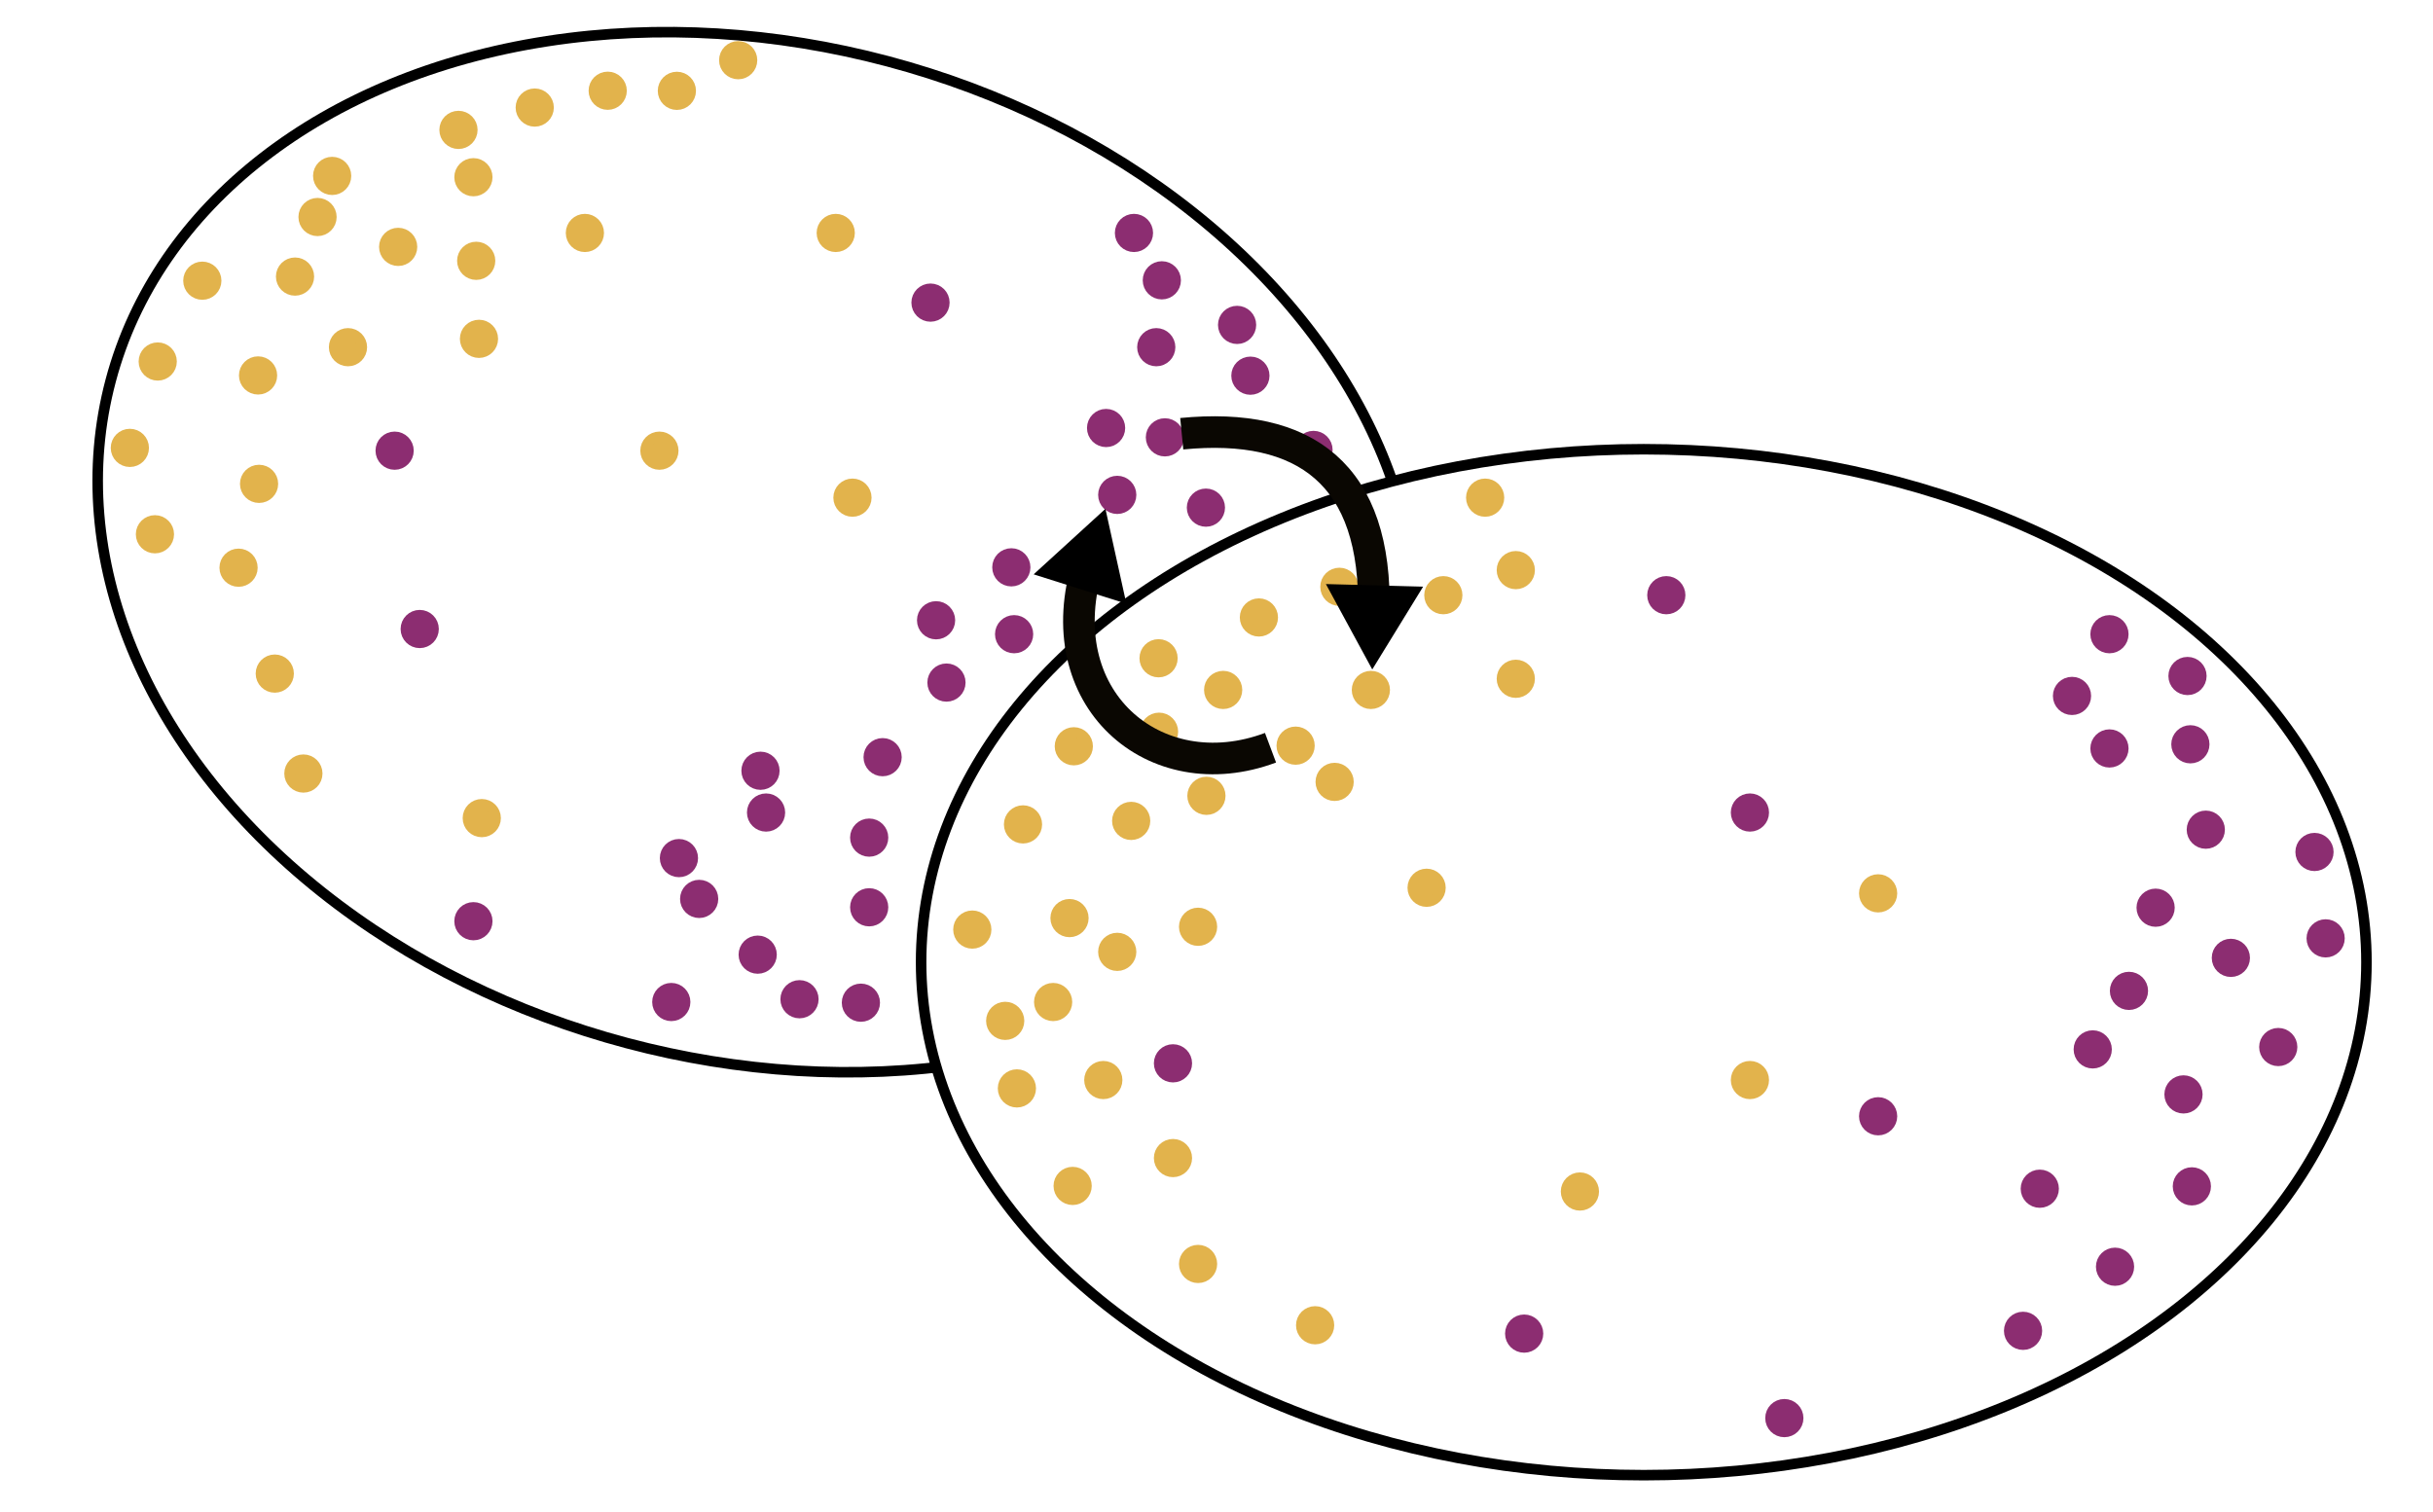 <?xml version="1.0" encoding="UTF-8" standalone="no"?>
<!-- Created with Inkscape (http://www.inkscape.org/) -->

<svg
   width="230.965mm"
   height="143.614mm"
   viewBox="0 0 230.965 143.614"
   version="1.1"
   id="svg1"
   inkscape:version="1.3 (0e150ed, 2023-07-21)"
   sodipodi:docname="summary_figure.svg"
   xml:space="preserve"
   xmlns:inkscape="http://www.inkscape.org/namespaces/inkscape"
   xmlns:sodipodi="http://sodipodi.sourceforge.net/DTD/sodipodi-0.dtd"
   xmlns="http://www.w3.org/2000/svg"
   xmlns:svg="http://www.w3.org/2000/svg"><sodipodi:namedview
     id="namedview1"
     pagecolor="#ffffff"
     bordercolor="#000000"
     borderopacity="0.25"
     inkscape:showpageshadow="2"
     inkscape:pageopacity="0.0"
     inkscape:pagecheckerboard="0"
     inkscape:deskcolor="#d1d1d1"
     inkscape:document-units="mm"
     inkscape:zoom="0.99702056"
     inkscape:cx="500.49118"
     inkscape:cy="270.30536"
     inkscape:window-width="2488"
     inkscape:window-height="1212"
     inkscape:window-x="0"
     inkscape:window-y="25"
     inkscape:window-maximized="0"
     inkscape:current-layer="layer3"><inkscape:page
       x="0"
       y="0"
       width="230.965"
       height="143.614"
       id="page1"
       margin="0"
       bleed="0" /></sodipodi:namedview><defs
     id="defs1"><marker
       style="overflow:visible"
       id="Triangle"
       refX="0"
       refY="0"
       orient="auto-start-reverse"
       inkscape:stockid="Triangle arrow"
       markerWidth="0.5"
       markerHeight="0.5"
       viewBox="0 0 1 1"
       inkscape:isstock="true"
       inkscape:collect="always"
       preserveAspectRatio="xMidYMid"><path
         transform="scale(0.5)"
         style="fill:context-stroke;fill-rule:evenodd;stroke:context-stroke;stroke-width:1pt"
         d="M 5.77,0 -2.88,5 V -5 Z"
         id="path135" /></marker><marker
       style="overflow:visible"
       id="Triangle-2"
       refX="0"
       refY="0"
       orient="auto-start-reverse"
       inkscape:stockid="Triangle arrow"
       markerWidth="0.5"
       markerHeight="0.5"
       viewBox="0 0 1 1"
       inkscape:isstock="true"
       inkscape:collect="always"
       preserveAspectRatio="xMidYMid"><path
         transform="scale(0.5)"
         style="fill:context-stroke;fill-rule:evenodd;stroke:context-stroke;stroke-width:1pt"
         d="M 5.77,0 -2.88,5 V -5 Z"
         id="path135-9" /></marker></defs><g
     inkscape:groupmode="layer"
     id="layer2"
     inkscape:label="Cells"
     sodipodi:insensitive="true"
     transform="translate(0,-22.822)"><ellipse
       style="fill:#ffffff;fill-opacity:1;stroke:#000000;stroke-width:1"
       id="path1-8"
       cx="88.804"
       cy="54.276"
       rx="63.512"
       ry="48.228"
       transform="rotate(14.875)" /><ellipse
       style="fill:#ffffff;fill-opacity:1;stroke:#000000;stroke-width:1"
       id="path1-8-9"
       cx="156.044"
       cy="114.185"
       rx="68.604"
       ry="48.708" /></g><g
     inkscape:label="Dots"
     inkscape:groupmode="layer"
     id="layer1"
     sodipodi:insensitive="true"
     transform="translate(0,-22.822)"><circle
       style="fill:#8c2d71;fill-opacity:1;stroke:#8c2d71;stroke-width:1;stroke-opacity:1"
       id="path1"
       cx="207.933"
       cy="93.494"
       r="1.314" /><circle
       style="fill:#8c2d71;fill-opacity:1;stroke:#8c2d71;stroke-width:1;stroke-opacity:1"
       id="path1-3"
       cx="219.715"
       cy="103.719"
       r="1.314" /><circle
       style="fill:#8c2d71;fill-opacity:1;stroke:#8c2d71;stroke-width:1;stroke-opacity:1"
       id="path1-4"
       cx="209.396"
       cy="101.602"
       r="1.314" /><circle
       style="fill:#8c2d71;fill-opacity:1;stroke:#8c2d71;stroke-width:1;stroke-opacity:1"
       id="path1-88"
       cx="220.773"
       cy="111.921"
       r="1.314" /><circle
       style="fill:#8c2d71;fill-opacity:1;stroke:#8c2d71;stroke-width:1;stroke-opacity:1"
       id="path1-5"
       cx="216.275"
       cy="122.24"
       r="1.314" /><circle
       style="fill:#8c2d71;fill-opacity:1;stroke:#8c2d71;stroke-width:1;stroke-opacity:1"
       id="path1-36"
       cx="211.777"
       cy="113.773"
       r="1.314" /><circle
       style="fill:#8c2d71;fill-opacity:1;stroke:#8c2d71;stroke-width:1;stroke-opacity:1"
       id="path1-49"
       cx="207.279"
       cy="126.738"
       r="1.314" /><circle
       style="fill:#8c2d71;fill-opacity:1;stroke:#8c2d71;stroke-width:1;stroke-opacity:1"
       id="path1-54"
       cx="208.073"
       cy="135.469"
       r="1.314" /><circle
       style="fill:#8c2d71;fill-opacity:1;stroke:#8c2d71;stroke-width:1;stroke-opacity:1"
       id="path1-35"
       cx="169.388"
       cy="157.474"
       r="1.314" /><circle
       style="fill:#8c2d71;fill-opacity:1;stroke:#8c2d71;stroke-width:1;stroke-opacity:1"
       id="path1-35-3"
       cx="200.781"
       cy="143.101"
       r="1.314" /><circle
       style="fill:#8c2d71;fill-opacity:1;stroke:#8c2d71;stroke-width:1;stroke-opacity:1"
       id="path1-35-04"
       cx="192.049"
       cy="149.187"
       r="1.314" /><circle
       style="fill:#8c2d71;fill-opacity:1;stroke:#8c2d71;stroke-width:1;stroke-opacity:1"
       id="path1-35-4"
       cx="193.637"
       cy="135.693"
       r="1.314" /><circle
       style="fill:#8c2d71;fill-opacity:1;stroke:#8c2d71;stroke-width:1;stroke-opacity:1"
       id="path1-35-4-0"
       cx="178.291"
       cy="128.814"
       r="1.314" /><circle
       style="fill:#8c2d71;fill-opacity:1;stroke:#8c2d71;stroke-width:1;stroke-opacity:1"
       id="path1-35-4-1"
       cx="158.183"
       cy="79.337"
       r="1.314" /><circle
       style="fill:#8c2d71;fill-opacity:1;stroke:#8c2d71;stroke-width:1;stroke-opacity:1"
       id="path1-35-4-5"
       cx="166.12"
       cy="99.974"
       r="1.314" /><circle
       style="fill:#8c2d71;fill-opacity:1;stroke:#8c2d71;stroke-width:1;stroke-opacity:1"
       id="path1-35-4-15"
       cx="144.689"
       cy="149.451"
       r="1.314" /><circle
       style="fill:#8c2d71;fill-opacity:1;stroke:#8c2d71;stroke-width:1;stroke-opacity:1"
       id="path1-35-1"
       cx="198.664"
       cy="122.464"
       r="1.314" /><circle
       style="fill:#8c2d71;fill-opacity:1;stroke:#8c2d71;stroke-width:1;stroke-opacity:1"
       id="path1-35-00"
       cx="202.103"
       cy="116.908"
       r="1.314" /><circle
       style="fill:#8c2d71;fill-opacity:1;stroke:#8c2d71;stroke-width:1;stroke-opacity:1"
       id="path1-35-9"
       cx="200.251"
       cy="83.041"
       r="1.314" /><circle
       style="fill:#8c2d71;fill-opacity:1;stroke:#8c2d71;stroke-width:1;stroke-opacity:1"
       id="path1-35-01"
       cx="207.66"
       cy="87.01"
       r="1.314" /><circle
       style="fill:#8c2d71;fill-opacity:1;stroke:#8c2d71;stroke-width:1;stroke-opacity:1"
       id="path1-35-8"
       cx="200.251"
       cy="93.889"
       r="1.314" /><circle
       style="fill:#8c2d71;fill-opacity:1;stroke:#8c2d71;stroke-width:1;stroke-opacity:1"
       id="path1-35-0-4"
       cx="124.692"
       cy="65.545"
       r="1.314" /><circle
       style="fill:#8c2d71;fill-opacity:1;stroke:#8c2d71;stroke-width:1;stroke-opacity:1"
       id="path1-35-0-4-4"
       cx="88.333"
       cy="51.556"
       r="1.314" /><circle
       style="fill:#8c2d71;fill-opacity:1;stroke:#8c2d71;stroke-width:1;stroke-opacity:1"
       id="path1-35-0-4-4-9"
       cx="106.06"
       cy="69.812"
       r="1.314" /><circle
       style="fill:#8c2d71;fill-opacity:1;stroke:#8c2d71;stroke-width:1;stroke-opacity:1"
       id="path1-35-0-4-0"
       cx="110.585"
       cy="64.348"
       r="1.314" /><circle
       style="fill:#8c2d71;fill-opacity:1;stroke:#8c2d71;stroke-width:1;stroke-opacity:1"
       id="path1-35-0-4-0-7"
       cx="117.437"
       cy="53.672"
       r="1.314" /><circle
       style="fill:#8c2d71;fill-opacity:1;stroke:#8c2d71;stroke-width:1;stroke-opacity:1"
       id="path1-35-0-4-0-71"
       cx="105.001"
       cy="63.462"
       r="1.314" /><circle
       style="fill:#8c2d71;fill-opacity:1;stroke:#8c2d71;stroke-width:1;stroke-opacity:1"
       id="path1-35-0-4-0-73"
       cx="96.006"
       cy="76.691"
       r="1.314" /><circle
       style="fill:#8c2d71;fill-opacity:1;stroke:#8c2d71;stroke-width:1;stroke-opacity:1"
       id="path1-35-0-4-0-3"
       cx="96.27"
       cy="83.041"
       r="1.314" /><circle
       style="fill:#8c2d71;fill-opacity:1;stroke:#8c2d71;stroke-width:1;stroke-opacity:1"
       id="path1-35-0-4-0-9"
       cx="88.862"
       cy="81.718"
       r="1.314" /><circle
       style="fill:#8c2d71;fill-opacity:1;stroke:#8c2d71;stroke-width:1;stroke-opacity:1"
       id="path1-35-0-4-0-8"
       cx="82.512"
       cy="102.356"
       r="1.314" /><circle
       style="fill:#8c2d71;fill-opacity:1;stroke:#8c2d71;stroke-width:1;stroke-opacity:1"
       id="path1-35-0-4-0-5"
       cx="82.512"
       cy="108.97"
       r="1.314" /><circle
       style="fill:#8c2d71;fill-opacity:1;stroke:#8c2d71;stroke-width:1;stroke-opacity:1"
       id="path1-35-0-4-0-56"
       cx="71.928"
       cy="113.468"
       r="1.314" /><circle
       style="fill:#8c2d71;fill-opacity:1;stroke:#8c2d71;stroke-width:1;stroke-opacity:1"
       id="path1-35-0-4-0-6"
       cx="75.897"
       cy="117.701"
       r="1.314" /><circle
       style="fill:#8c2d71;fill-opacity:1;stroke:#8c2d71;stroke-width:1;stroke-opacity:1"
       id="path1-35-0-4-0-4"
       cx="63.726"
       cy="117.966"
       r="1.314" /><circle
       style="fill:#8c2d71;fill-opacity:1;stroke:#8c2d71;stroke-width:1;stroke-opacity:1"
       id="path1-35-0-4-0-87"
       cx="66.372"
       cy="108.176"
       r="1.314" /><circle
       style="fill:#8c2d71;fill-opacity:1;stroke:#8c2d71;stroke-width:1;stroke-opacity:1"
       id="path1-35-0-4-0-32"
       cx="72.722"
       cy="99.974"
       r="1.314" /><circle
       style="fill:#8c2d71;fill-opacity:1;stroke:#8c2d71;stroke-width:1;stroke-opacity:1"
       id="path1-35-0-4-0-77"
       cx="72.193"
       cy="96.006"
       r="1.314" /><circle
       style="fill:#8c2d71;fill-opacity:1;stroke:#8c2d71;stroke-width:1;stroke-opacity:1"
       id="path1-35-0-4-0-33"
       cx="44.941"
       cy="110.293"
       r="1.314" /><circle
       style="fill:#8c2d71;fill-opacity:1;stroke:#8c2d71;stroke-width:1;stroke-opacity:1"
       id="path1-35-0-4-0-96"
       cx="107.647"
       cy="44.941"
       r="1.314" /><circle
       style="fill:#8c2d71;fill-opacity:1;stroke:#8c2d71;stroke-width:1;stroke-opacity:1"
       id="path1-35-0-4-0-337"
       cx="110.293"
       cy="49.439"
       r="1.314" /><circle
       style="fill:#8c2d71;fill-opacity:1;stroke:#8c2d71;stroke-width:1;stroke-opacity:1"
       id="path1-35-0-4-0-0"
       cx="109.764"
       cy="55.789"
       r="1.314" /><circle
       style="fill:#8c2d71;fill-opacity:1;stroke:#8c2d71;stroke-width:1;stroke-opacity:1"
       id="path1-35-0-4-5"
       cx="37.462"
       cy="65.615"
       r="1.314" /><circle
       style="fill:#8c2d71;fill-opacity:1;stroke:#8c2d71;stroke-width:1;stroke-opacity:1"
       id="path1-35-0-4-9"
       cx="39.844"
       cy="82.548"
       r="1.314" /><circle
       style="fill:#8c2d71;fill-opacity:1;stroke:#8c2d71;stroke-width:1;stroke-opacity:1"
       id="path1-35-0-4-7"
       cx="83.787"
       cy="94.717"
       r="1.314" /><circle
       style="fill:#8c2d71;fill-opacity:1;stroke:#8c2d71;stroke-width:1;stroke-opacity:1"
       id="path1-35-0-3"
       cx="114.477"
       cy="71.024"
       r="1.314" /><circle
       style="fill:#8c2d71;fill-opacity:1;stroke:#8c2d71;stroke-width:1;stroke-opacity:1"
       id="path1-35-0-2"
       cx="118.701"
       cy="58.494"
       r="1.314" /><circle
       style="fill:#8c2d71;fill-opacity:1;stroke:#8c2d71;stroke-width:1;stroke-opacity:1"
       id="path1-35-0-6"
       cx="103.801"
       cy="75.949"
       r="1.314" /><circle
       style="fill:#8c2d71;fill-opacity:1;stroke:#8c2d71;stroke-width:1;stroke-opacity:1"
       id="path1-35-0-48"
       cx="64.452"
       cy="104.3"
       r="1.314" /><circle
       style="fill:#8c2d71;fill-opacity:1;stroke:#8c2d71;stroke-width:1;stroke-opacity:1"
       id="path1-35-0-42"
       cx="81.725"
       cy="118.03"
       r="1.314" /><circle
       style="fill:#8c2d71;fill-opacity:1;stroke:#8c2d71;stroke-width:1;stroke-opacity:1"
       id="path1-35-0-45"
       cx="89.848"
       cy="87.634"
       r="1.314" /><circle
       style="fill:#8c2d71;fill-opacity:1;stroke:#8c2d71;stroke-width:1;stroke-opacity:1"
       id="path1-35-6"
       cx="111.351"
       cy="123.787"
       r="1.314" /><circle
       style="fill:#e2b34c;fill-opacity:1;stroke:#e2b34c;stroke-width:1;stroke-opacity:1"
       id="path1-7-63-9"
       cx="178.291"
       cy="107.647"
       r="1.314" /><circle
       style="fill:#e2b34c;fill-opacity:1;stroke:#e2b34c;stroke-width:1;stroke-opacity:1"
       id="path1-7-63-72"
       cx="166.12"
       cy="125.374"
       r="1.314" /><circle
       style="fill:#e2b34c;fill-opacity:1;stroke:#e2b34c;stroke-width:1;stroke-opacity:1"
       id="path1-7-63-1"
       cx="149.981"
       cy="135.958"
       r="1.314" /><circle
       style="fill:#e2b34c;fill-opacity:1;stroke:#e2b34c;stroke-width:1;stroke-opacity:1"
       id="path1-7-63-8"
       cx="124.845"
       cy="148.658"
       r="1.314" /><circle
       style="fill:#8c2d71;fill-opacity:1;stroke:#8c2d71;stroke-width:1;stroke-opacity:1"
       id="path1-78"
       cx="196.696"
       cy="88.902"
       r="1.314" /><circle
       style="fill:#8c2d71;fill-opacity:1;stroke:#8c2d71;stroke-width:1;stroke-opacity:1"
       id="path1-491"
       cx="204.633"
       cy="109.01"
       r="1.314" /><circle
       style="fill:#e2b34c;fill-opacity:1;stroke:#e2b34c;stroke-width:1;stroke-opacity:1"
       id="path1-7"
       cx="101.529"
       cy="109.996"
       r="1.314" /><circle
       style="fill:#e2b34c;fill-opacity:1;stroke:#e2b34c;stroke-width:1;stroke-opacity:1"
       id="path1-7-8"
       cx="92.301"
       cy="111.087"
       r="1.314" /><circle
       style="fill:#e2b34c;fill-opacity:1;stroke:#e2b34c;stroke-width:1;stroke-opacity:1"
       id="path1-7-2"
       cx="99.974"
       cy="117.966"
       r="1.314" /><circle
       style="fill:#e2b34c;fill-opacity:1;stroke:#e2b34c;stroke-width:1;stroke-opacity:1"
       id="path1-7-85"
       cx="97.114"
       cy="101.1"
       r="1.314" /><circle
       style="fill:#e2b34c;fill-opacity:1;stroke:#e2b34c;stroke-width:1;stroke-opacity:1"
       id="path1-7-6"
       cx="95.424"
       cy="119.755"
       r="1.314" /><circle
       style="fill:#e2b34c;fill-opacity:1;stroke:#e2b34c;stroke-width:1;stroke-opacity:1"
       id="path1-7-22"
       cx="101.937"
       cy="93.683"
       r="1.314" /><circle
       style="fill:#e2b34c;fill-opacity:1;stroke:#e2b34c;stroke-width:1;stroke-opacity:1"
       id="path1-7-21"
       cx="119.508"
       cy="81.451"
       r="1.314" /><circle
       style="fill:#e2b34c;fill-opacity:1;stroke:#e2b34c;stroke-width:1;stroke-opacity:1"
       id="path1-7-87"
       cx="127.147"
       cy="78.541"
       r="1.314" /><circle
       style="fill:#e2b34c;fill-opacity:1;stroke:#e2b34c;stroke-width:1;stroke-opacity:1"
       id="path1-7-9"
       cx="109.983"
       cy="85.325"
       r="1.314" /><circle
       style="fill:#e2b34c;fill-opacity:1;stroke:#e2b34c;stroke-width:1;stroke-opacity:1"
       id="path1-7-859"
       cx="130.137"
       cy="88.333"
       r="1.314" /><circle
       style="fill:#e2b34c;fill-opacity:1;stroke:#e2b34c;stroke-width:1;stroke-opacity:1"
       id="path1-7-859-5"
       cx="31.531"
       cy="39.525"
       r="1.314" /><circle
       style="fill:#e2b34c;fill-opacity:1;stroke:#e2b34c;stroke-width:1;stroke-opacity:1"
       id="path1-7-859-7"
       cx="19.206"
       cy="49.475"
       r="1.314" /><circle
       style="fill:#e2b34c;fill-opacity:1;stroke:#e2b34c;stroke-width:1;stroke-opacity:1"
       id="path1-7-859-0"
       cx="12.327"
       cy="65.35"
       r="1.314" /><circle
       style="fill:#e2b34c;fill-opacity:1;stroke:#e2b34c;stroke-width:1;stroke-opacity:1"
       id="path1-7-859-71"
       cx="24.498"
       cy="58.471"
       r="1.314" /><circle
       style="fill:#e2b34c;fill-opacity:1;stroke:#e2b34c;stroke-width:1;stroke-opacity:1"
       id="path1-7-859-56"
       cx="24.593"
       cy="68.765"
       r="1.314" /><circle
       style="fill:#e2b34c;fill-opacity:1;stroke:#e2b34c;stroke-width:1;stroke-opacity:1"
       id="path1-7-859-1"
       cx="22.646"
       cy="76.727"
       r="1.314" /><circle
       style="fill:#e2b34c;fill-opacity:1;stroke:#e2b34c;stroke-width:1;stroke-opacity:1"
       id="path1-7-859-04"
       cx="43.523"
       cy="35.156"
       r="1.314" /><circle
       style="fill:#e2b34c;fill-opacity:1;stroke:#e2b34c;stroke-width:1;stroke-opacity:1"
       id="path1-7-859-75"
       cx="30.144"
       cy="43.428"
       r="1.314" /><circle
       style="fill:#e2b34c;fill-opacity:1;stroke:#e2b34c;stroke-width:1;stroke-opacity:1"
       id="path1-7-859-55"
       cx="28.007"
       cy="49.084"
       r="1.314" /><circle
       style="fill:#e2b34c;fill-opacity:1;stroke:#e2b34c;stroke-width:1;stroke-opacity:1"
       id="path1-7-859-55-1"
       cx="64.256"
       cy="31.447"
       r="1.314" /><circle
       style="fill:#e2b34c;fill-opacity:1;stroke:#e2b34c;stroke-width:1;stroke-opacity:1"
       id="path1-7-859-55-4"
       cx="44.941"
       cy="39.649"
       r="1.314" /><circle
       style="fill:#e2b34c;fill-opacity:1;stroke:#e2b34c;stroke-width:1;stroke-opacity:1"
       id="path1-7-859-55-5"
       cx="55.524"
       cy="44.941"
       r="1.314" /><circle
       style="fill:#e2b34c;fill-opacity:1;stroke:#e2b34c;stroke-width:1;stroke-opacity:1"
       id="path1-7-859-55-45"
       cx="37.797"
       cy="46.264"
       r="1.314" /><circle
       style="fill:#e2b34c;fill-opacity:1;stroke:#e2b34c;stroke-width:1;stroke-opacity:1"
       id="path1-7-859-55-47"
       cx="79.337"
       cy="44.941"
       r="1.314" /><circle
       style="fill:#e2b34c;fill-opacity:1;stroke:#e2b34c;stroke-width:1;stroke-opacity:1"
       id="path1-7-859-55-6"
       cx="80.924"
       cy="70.076"
       r="1.314" /><circle
       style="fill:#e2b34c;fill-opacity:1;stroke:#e2b34c;stroke-width:1;stroke-opacity:1"
       id="path1-7-859-55-51"
       cx="28.801"
       cy="96.27"
       r="1.314" /><circle
       style="fill:#e2b34c;fill-opacity:1;stroke:#e2b34c;stroke-width:1;stroke-opacity:1"
       id="path1-7-859-55-7"
       cx="45.735"
       cy="100.503"
       r="1.314" /><circle
       style="fill:#e2b34c;fill-opacity:1;stroke:#e2b34c;stroke-width:1;stroke-opacity:1"
       id="path1-7-859-55-52"
       cx="45.47"
       cy="54.995"
       r="1.314" /><circle
       style="fill:#e2b34c;fill-opacity:1;stroke:#e2b34c;stroke-width:1;stroke-opacity:1"
       id="path1-7-859-55-9"
       cx="33.035"
       cy="55.789"
       r="1.314" /><circle
       style="fill:#e2b34c;fill-opacity:1;stroke:#e2b34c;stroke-width:1;stroke-opacity:1"
       id="path1-7-859-55-99"
       cx="45.206"
       cy="47.587"
       r="1.314" /><circle
       style="fill:#e2b34c;fill-opacity:1;stroke:#e2b34c;stroke-width:1;stroke-opacity:1"
       id="path1-7-859-55-59"
       cx="50.762"
       cy="33.035"
       r="1.314" /><circle
       style="fill:#e2b34c;fill-opacity:1;stroke:#e2b34c;stroke-width:1;stroke-opacity:1"
       id="path1-7-859-55-90"
       cx="70.076"
       cy="28.537"
       r="1.314" /><circle
       style="fill:#e2b34c;fill-opacity:1;stroke:#e2b34c;stroke-width:1;stroke-opacity:1"
       id="path1-7-859-6"
       cx="14.708"
       cy="73.552"
       r="1.314" /><circle
       style="fill:#e2b34c;fill-opacity:1;stroke:#e2b34c;stroke-width:1;stroke-opacity:1"
       id="path1-7-859-4"
       cx="14.973"
       cy="57.148"
       r="1.314" /><circle
       style="fill:#e2b34c;fill-opacity:1;stroke:#e2b34c;stroke-width:1;stroke-opacity:1"
       id="path1-7-859-19"
       cx="26.085"
       cy="86.781"
       r="1.314" /><circle
       style="fill:#e2b34c;fill-opacity:1;stroke:#e2b34c;stroke-width:1;stroke-opacity:1"
       id="path1-7-859-9"
       cx="62.598"
       cy="65.615"
       r="1.314" /><circle
       style="fill:#e2b34c;fill-opacity:1;stroke:#e2b34c;stroke-width:1;stroke-opacity:1"
       id="path1-7-859-757"
       cx="57.69"
       cy="31.438"
       r="1.314" /><circle
       style="fill:#e2b34c;fill-opacity:1;stroke:#e2b34c;stroke-width:1;stroke-opacity:1"
       id="path1-7-0"
       cx="114.526"
       cy="98.387"
       r="1.314" /><circle
       style="fill:#e2b34c;fill-opacity:1;stroke:#e2b34c;stroke-width:1;stroke-opacity:1"
       id="path1-7-63"
       cx="135.428"
       cy="107.118"
       r="1.314" /><circle
       style="fill:#e2b34c;fill-opacity:1;stroke:#e2b34c;stroke-width:1;stroke-opacity:1"
       id="path1-7-63-0"
       cx="96.535"
       cy="126.168"
       r="1.314" /><circle
       style="fill:#e2b34c;fill-opacity:1;stroke:#e2b34c;stroke-width:1;stroke-opacity:1"
       id="path1-7-63-3"
       cx="101.826"
       cy="135.428"
       r="1.314" /><circle
       style="fill:#e2b34c;fill-opacity:1;stroke:#e2b34c;stroke-width:1;stroke-opacity:1"
       id="path1-7-63-08"
       cx="113.733"
       cy="142.837"
       r="1.314" /><circle
       style="fill:#e2b34c;fill-opacity:1;stroke:#e2b34c;stroke-width:1;stroke-opacity:1"
       id="path1-7-63-05"
       cx="106.06"
       cy="113.203"
       r="1.314" /><circle
       style="fill:#e2b34c;fill-opacity:1;stroke:#e2b34c;stroke-width:1;stroke-opacity:1"
       id="path1-7-63-7"
       cx="113.733"
       cy="110.822"
       r="1.314" /><circle
       style="fill:#e2b34c;fill-opacity:1;stroke:#e2b34c;stroke-width:1;stroke-opacity:1"
       id="path1-7-63-5"
       cx="104.737"
       cy="125.374"
       r="1.314" /><circle
       style="fill:#e2b34c;fill-opacity:1;stroke:#e2b34c;stroke-width:1;stroke-opacity:1"
       id="path1-7-63-6"
       cx="111.351"
       cy="132.783"
       r="1.314" /><circle
       style="fill:#e2b34c;fill-opacity:1;stroke:#e2b34c;stroke-width:1;stroke-opacity:1"
       id="path1-7-63-50"
       cx="140.985"
       cy="70.076"
       r="1.314" /><circle
       style="fill:#e2b34c;fill-opacity:1;stroke:#e2b34c;stroke-width:1;stroke-opacity:1"
       id="path1-7-63-71"
       cx="137.016"
       cy="79.337"
       r="1.314" /><circle
       style="fill:#e2b34c;fill-opacity:1;stroke:#e2b34c;stroke-width:1;stroke-opacity:1"
       id="path1-7-63-717"
       cx="143.895"
       cy="87.274"
       r="1.314" /><circle
       style="fill:#e2b34c;fill-opacity:1;stroke:#e2b34c;stroke-width:1;stroke-opacity:1"
       id="path1-7-63-78"
       cx="143.895"
       cy="76.956"
       r="1.314" /><circle
       style="fill:#e2b34c;fill-opacity:1;stroke:#e2b34c;stroke-width:1;stroke-opacity:1"
       id="path1-7-63-53"
       cx="122.993"
       cy="93.624"
       r="1.314" /><circle
       style="fill:#e2b34c;fill-opacity:1;stroke:#e2b34c;stroke-width:1;stroke-opacity:1"
       id="path1-7-63-53-6"
       cx="116.114"
       cy="88.333"
       r="1.314" /><circle
       style="fill:#e2b34c;fill-opacity:1;stroke:#e2b34c;stroke-width:1;stroke-opacity:1"
       id="path1-7-63-53-7"
       cx="110.028"
       cy="92.301"
       r="1.314" /><circle
       style="fill:#e2b34c;fill-opacity:1;stroke:#e2b34c;stroke-width:1;stroke-opacity:1"
       id="path1-7-63-53-5"
       cx="107.383"
       cy="100.768"
       r="1.314" /><circle
       style="fill:#e2b34c;fill-opacity:1;stroke:#e2b34c;stroke-width:1;stroke-opacity:1"
       id="path1-7-63-4"
       cx="126.697"
       cy="97.064"
       r="1.314" /></g><g
     inkscape:groupmode="layer"
     id="layer3"
     inkscape:label="Arrows"
     transform="translate(0,-22.822)"><path
       style="fill:none;fill-opacity:1;stroke:#0a0702;stroke-width:3;stroke-dasharray:none;stroke-opacity:1;marker-end:url(#Triangle)"
       d="m 112.183,64.005 c 11.694,-1.137 18.582,3.819 18.228,17.057"
       id="path2"
       sodipodi:nodetypes="cc" /><path
       style="fill:none;fill-opacity:1;stroke:#0a0702;stroke-width:3;stroke-dasharray:none;stroke-opacity:1;marker-end:url(#Triangle-2)"
       d="M 120.61,93.82 C 109.609,97.945 99.248,89.093 103.329,76.215"
       id="path2-6"
       sodipodi:nodetypes="cc" /></g></svg>
